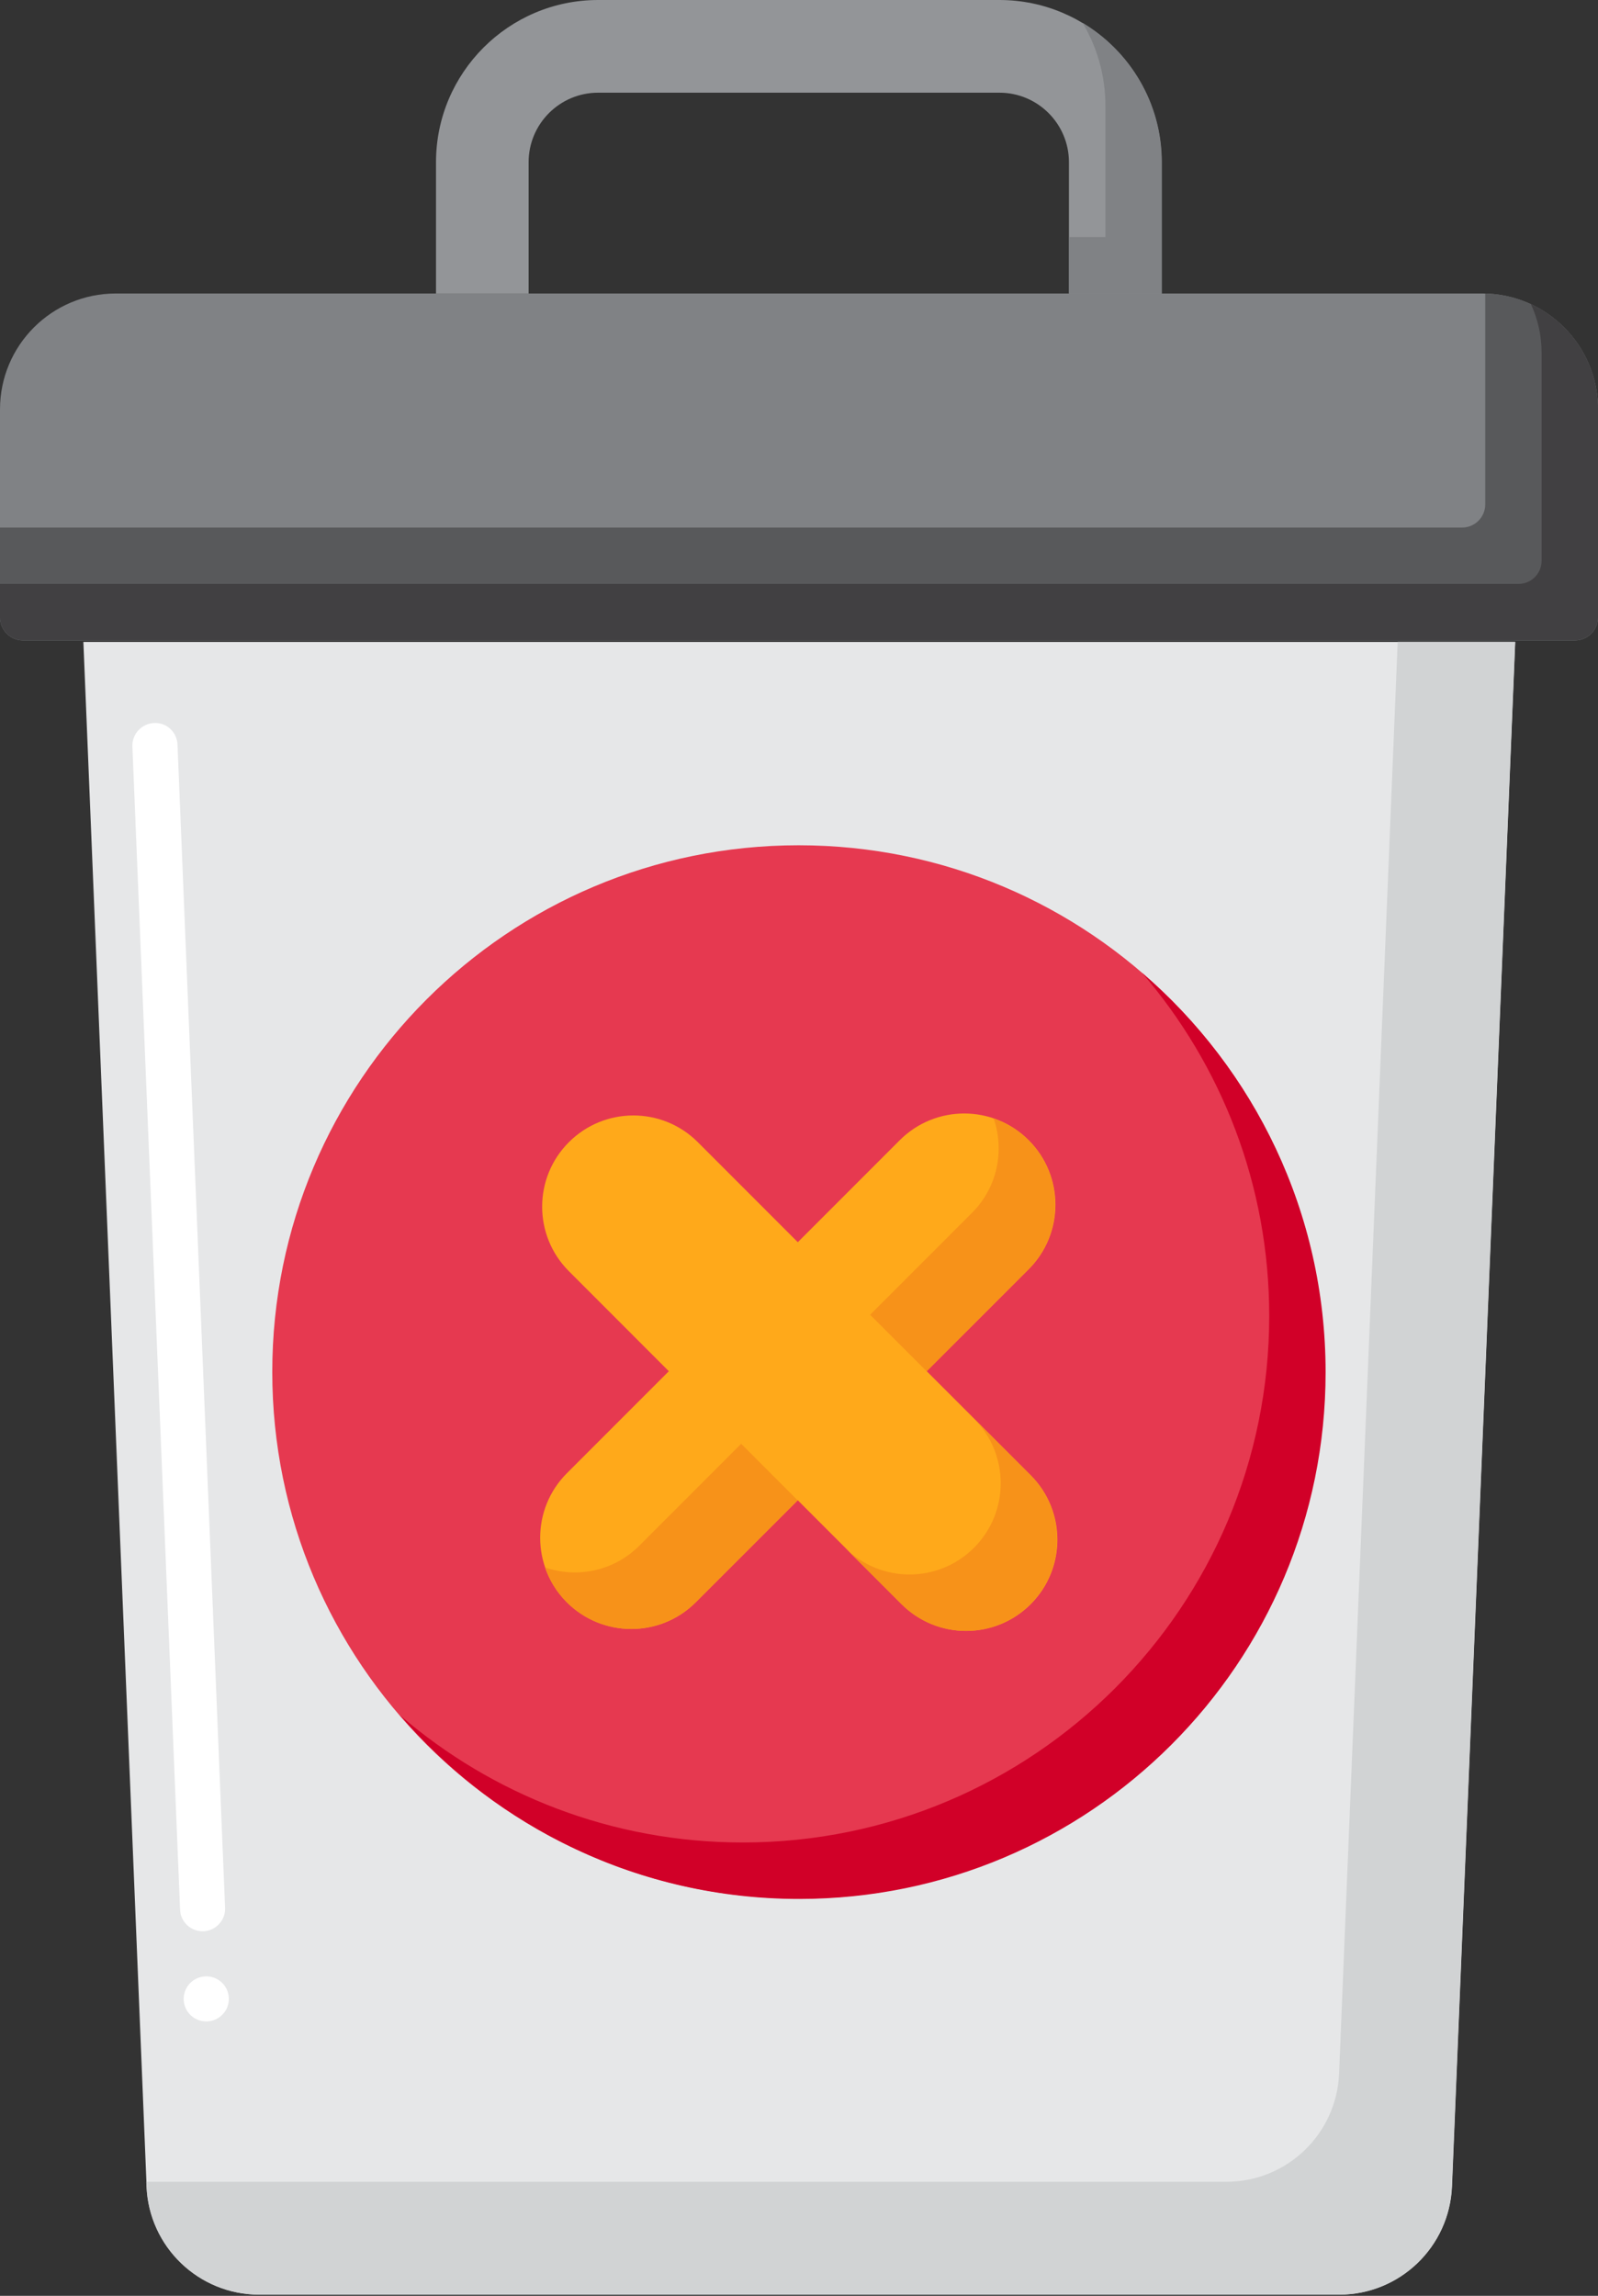 <svg width="39" height="56" viewBox="0 0 39 56" fill="none" xmlns="http://www.w3.org/2000/svg">
<rect x="0" y="0" width="39" height="56" fill="#333333" stroke="none"/>
<path d="M32.687 55.971H6.328C4.852 55.971 3.639 54.806 3.578 53.331L2.035 15.658H36.98L35.437 53.331C35.376 54.806 34.163 55.971 32.687 55.971Z" fill="#E6E7E8"/>
<path d="M5.033 49.306C4.736 49.306 4.497 49.075 4.483 48.781C4.477 48.632 4.53 48.492 4.629 48.384C4.728 48.277 4.865 48.214 5.011 48.208C5.314 48.194 5.573 48.431 5.584 48.734C5.59 48.882 5.54 49.023 5.438 49.13C5.339 49.237 5.204 49.301 5.055 49.306C5.047 49.306 5.042 49.306 5.033 49.306ZM4.946 47.107C4.648 47.107 4.406 46.876 4.395 46.579L3.231 18.208C3.22 17.905 3.457 17.649 3.759 17.636C4.07 17.619 4.321 17.861 4.332 18.164L5.493 46.535C5.507 46.837 5.27 47.093 4.968 47.107C4.959 47.107 4.951 47.107 4.946 47.107Z" fill="white"/>
<path d="M34.111 15.658L32.681 50.579C32.62 52.054 31.407 53.218 29.931 53.218H3.573C3.572 53.218 3.571 53.218 3.57 53.218L3.575 53.331C3.635 54.806 4.849 55.971 6.325 55.971H32.683C34.16 55.971 35.373 54.806 35.433 53.331L36.977 15.658H34.111Z" fill="#D1D3D4"/>
<path d="M28.348 7.159H26.088V3.956C26.088 3.021 25.327 2.261 24.392 2.261H14.597C13.662 2.261 12.901 3.021 12.901 3.956V7.159H10.641V3.956C10.641 1.775 12.415 0 14.597 0H24.392C26.574 0 28.349 1.775 28.349 3.956V7.159H28.348Z" fill="#939598"/>
<path d="M26.421 0.557C26.775 1.149 26.978 1.841 26.978 2.579V5.782H26.094V7.158H28.355V3.955C28.354 2.513 27.578 1.248 26.421 0.557Z" fill="#808285"/>
<path d="M38.435 15.622H0.565C0.253 15.622 0 15.369 0 15.057V9.985C0 8.424 1.265 7.159 2.826 7.159H36.174C37.735 7.159 39 8.424 39 9.985V15.056C39 15.368 38.747 15.622 38.435 15.622Z" fill="#808285"/>
<path d="M36.247 7.159C36.247 7.183 36.248 7.207 36.248 7.232V12.303C36.248 12.615 35.995 12.868 35.683 12.868H0V15.055C0 15.367 0.253 15.62 0.565 15.62H38.435C38.747 15.62 39 15.367 39 15.055V9.984C39 8.448 37.774 7.198 36.247 7.159Z" fill="#58595B"/>
<path d="M37.362 7.418C37.53 7.779 37.624 8.182 37.624 8.606V13.678C37.624 13.99 37.371 14.243 37.059 14.243H0V15.054C0 15.366 0.253 15.619 0.565 15.619H38.435C38.747 15.619 39 15.366 39 15.054V9.982C39 8.846 38.329 7.867 37.362 7.418Z" fill="#414042"/>
<path d="M19.491 46.311C26.586 46.311 32.338 40.56 32.338 33.465C32.338 26.37 26.586 20.618 19.491 20.618C12.396 20.618 6.645 26.37 6.645 33.465C6.645 40.56 12.396 46.311 19.491 46.311Z" fill="#E63950"/>
<path d="M27.872 23.729C29.805 25.977 30.976 28.899 30.976 32.096C30.976 39.191 25.224 44.942 18.129 44.942C14.932 44.942 12.01 43.772 9.762 41.839C12.118 44.58 15.607 46.319 19.505 46.319C26.6 46.319 32.352 40.567 32.352 33.472C32.352 29.574 30.613 26.084 27.872 23.729Z" fill="#D10028"/>
<path d="M25.154 35.983L22.618 33.447L25.106 30.96C25.975 30.09 25.975 28.681 25.106 27.812C24.237 26.943 22.828 26.943 21.959 27.812L19.471 30.3L17.031 27.86C16.162 26.991 14.753 26.991 13.884 27.86C13.014 28.729 13.014 30.138 13.884 31.007L16.323 33.447L13.835 35.935C12.966 36.804 12.966 38.213 13.835 39.082C14.705 39.952 16.114 39.952 16.983 39.082L19.471 36.595L22.006 39.13C22.876 39.999 24.285 39.999 25.154 39.13C26.023 38.261 26.023 36.852 25.154 35.983Z" fill="#FFA91A"/>
<path d="M25.148 35.981L22.612 33.446L25.1 30.958C25.969 30.089 25.969 28.68 25.1 27.81C24.852 27.563 24.561 27.389 24.251 27.282C24.52 28.062 24.346 28.96 23.723 29.582L21.236 32.07L23.771 34.605C24.64 35.474 24.64 36.884 23.771 37.753C22.902 38.622 21.493 38.622 20.624 37.753L18.088 35.217L15.6 37.705C14.978 38.327 14.08 38.501 13.301 38.233C13.407 38.542 13.582 38.834 13.829 39.081C14.698 39.95 16.107 39.95 16.976 39.081L19.464 36.593L22 39.129C22.869 39.998 24.278 39.998 25.147 39.129C26.016 38.26 26.017 36.851 25.148 35.981Z" fill="#F79219"/>
</svg>

